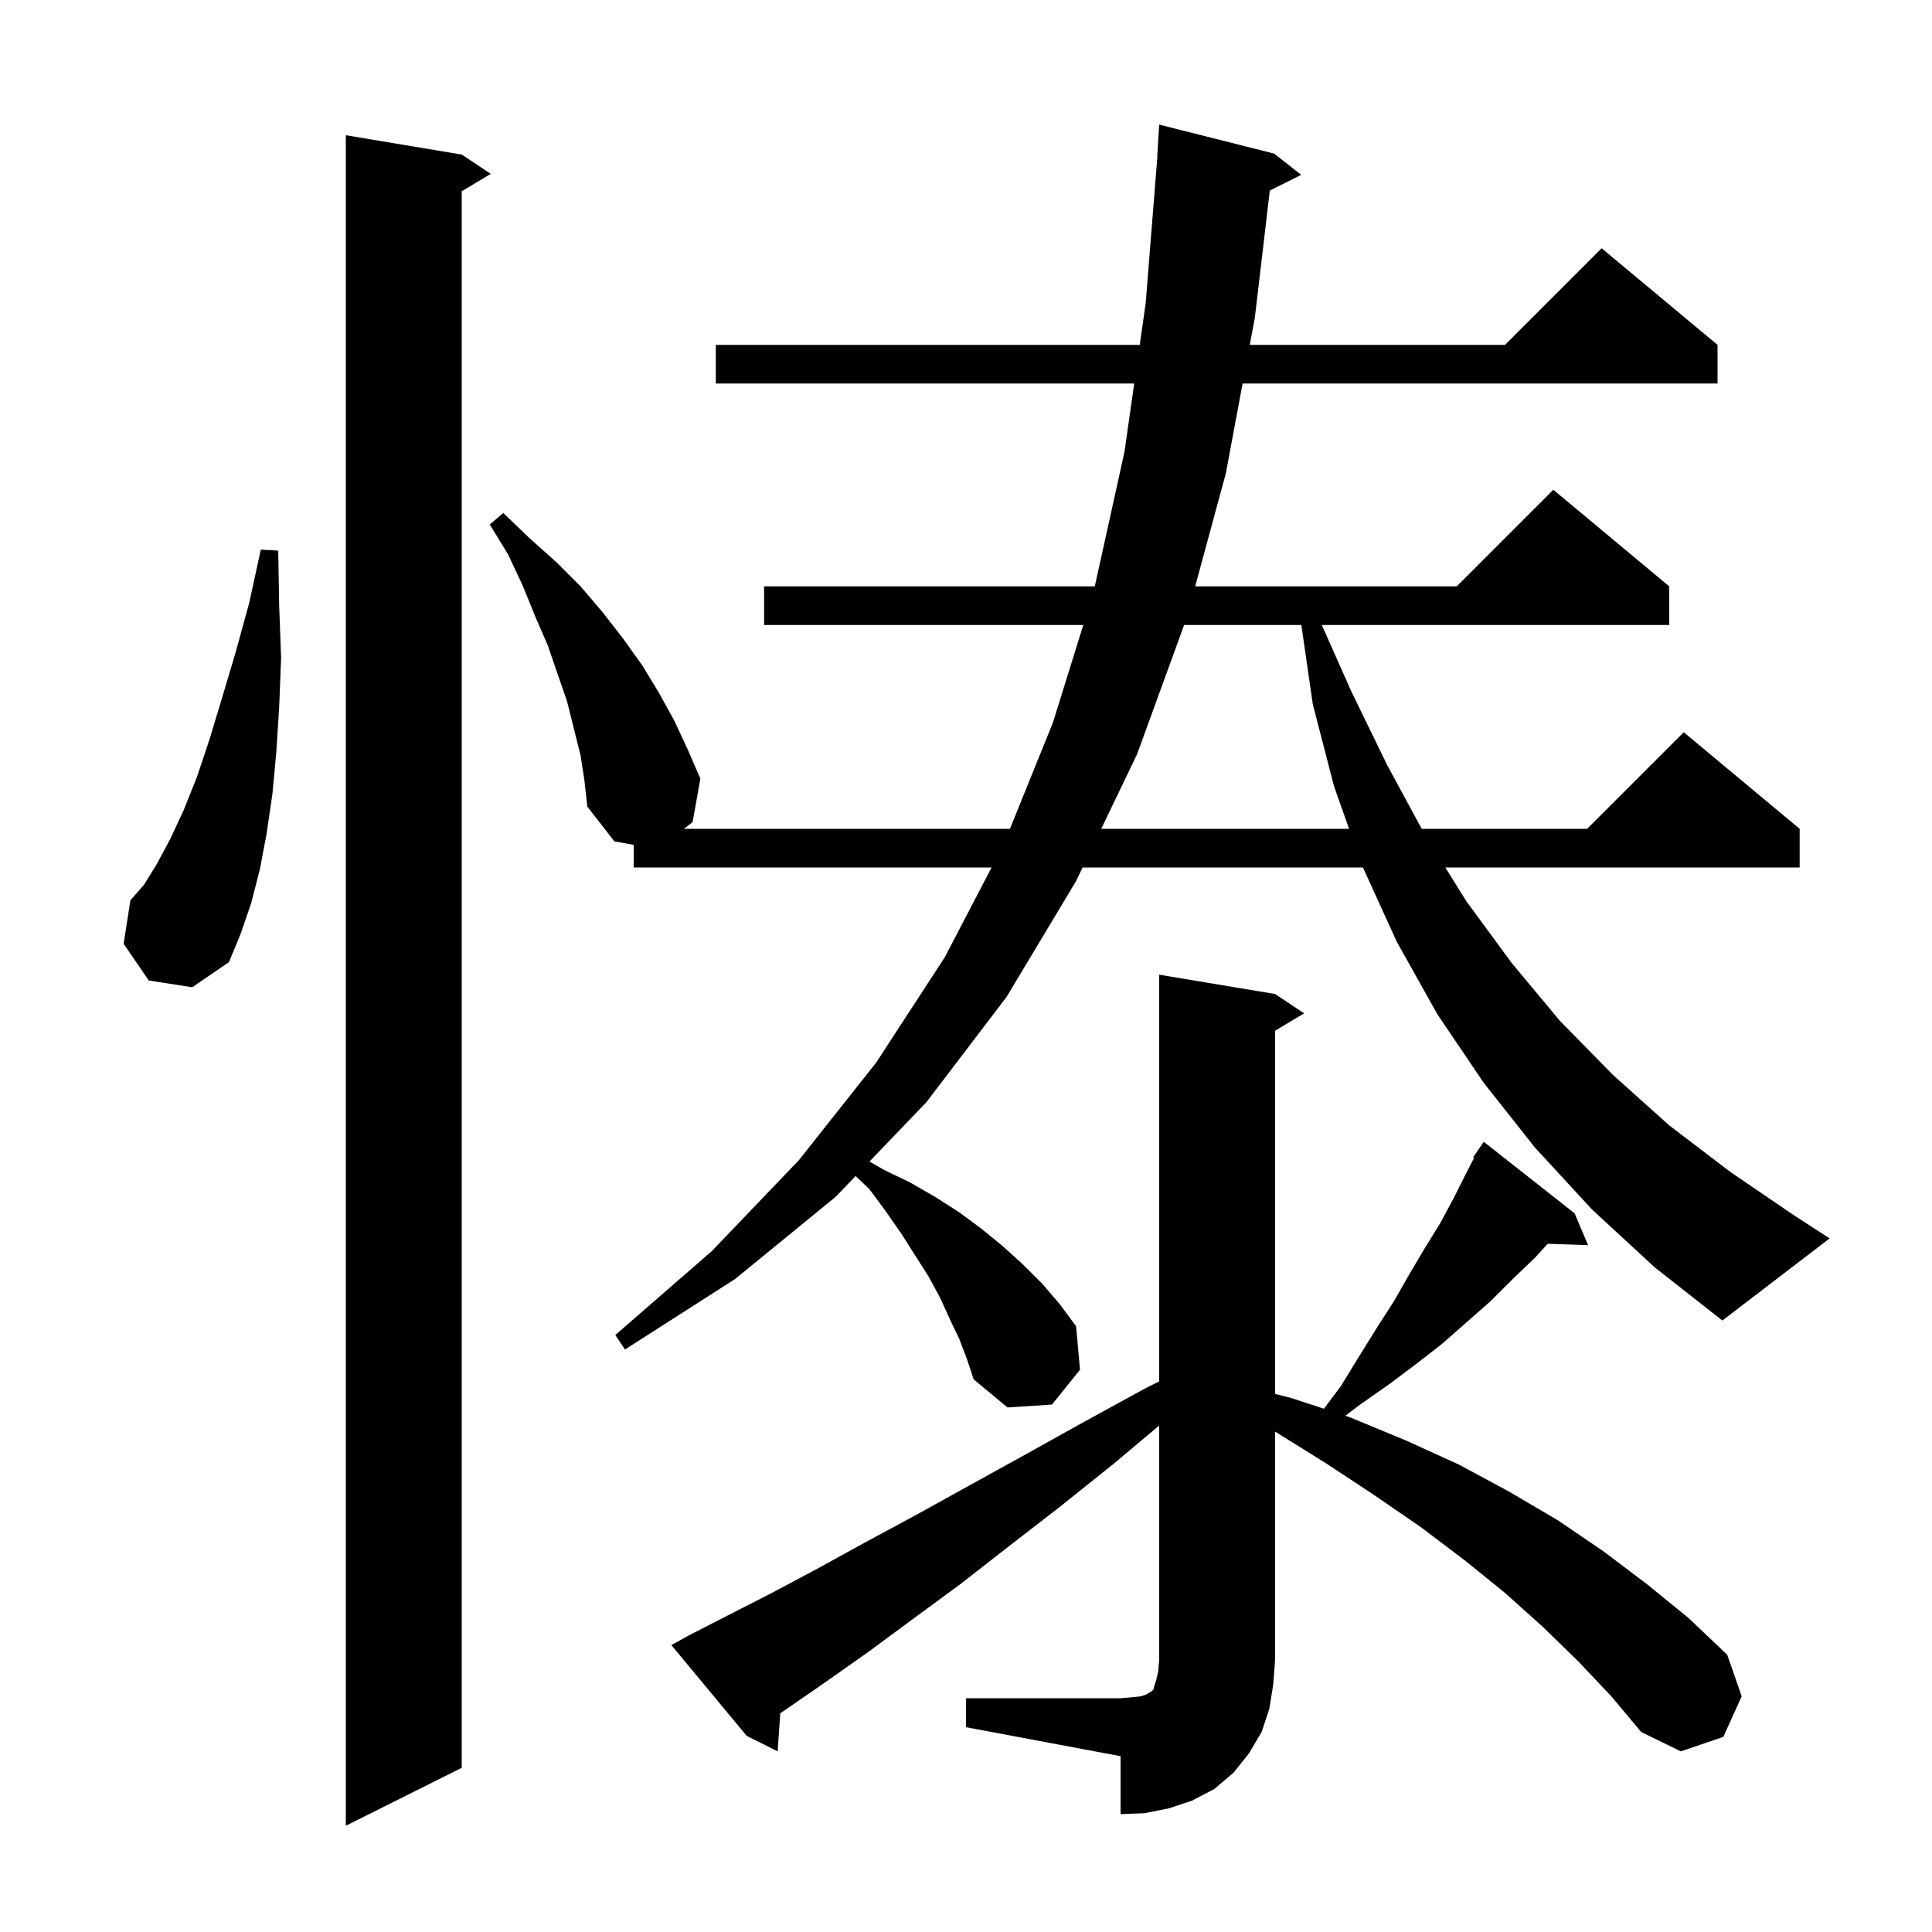 <svg xmlns="http://www.w3.org/2000/svg" xmlns:xlink="http://www.w3.org/1999/xlink" version="1.1" baseProfile="full" viewBox="0 0 200 200" width="200" height="200">
<g fill="black">
<path d="M 47.8 16.0 L 50.8 18.0 L 47.8 19.8 L 47.8 183.0 L 35.8 189.0 L 35.8 14.0 Z M 100.0 175.8 L 116.0 175.8 L 117.2 175.7 L 118.1 175.6 L 118.7 175.4 L 119.0 175.2 L 119.2 175.1 L 119.4 174.9 L 119.5 174.5 L 119.7 173.9 L 119.9 173.0 L 120.0 171.8 L 120.0 147.571 L 115.2 151.6 L 109.7 156.0 L 104.4 160.1 L 99.4 164.0 L 94.5 167.6 L 89.9 171.0 L 85.5 174.1 L 81.3 177.0 L 80.774 177.355 L 80.5 181.3 L 77.3 179.7 L 69.5 170.3 L 71.3 169.3 L 75.4 167.2 L 79.9 164.9 L 84.6 162.4 L 89.5 159.7 L 94.7 156.9 L 100.3 153.8 L 106.1 150.6 L 112.2 147.2 L 118.6 143.7 L 120.0 143.0 L 120.0 100.9 L 132.0 102.9 L 135.0 104.9 L 132.0 106.7 L 132.0 144.3 L 133.6 144.7 L 137.051 145.832 L 138.8 143.5 L 140.7 140.4 L 142.5 137.5 L 144.3 134.7 L 145.9 131.9 L 147.5 129.2 L 149.1 126.6 L 150.5 124.0 L 151.8 121.4 L 152.603 119.857 L 152.5 119.8 L 153.042 119.012 L 153.1 118.9 L 153.113 118.909 L 153.6 118.2 L 163.0 125.6 L 164.4 128.9 L 160.219 128.756 L 158.9 130.2 L 156.6 132.4 L 154.3 134.7 L 149.3 139.1 L 146.6 141.2 L 143.8 143.3 L 140.8 145.4 L 139.272 146.56 L 139.7 146.7 L 145.5 149.1 L 151.0 151.6 L 156.2 154.4 L 161.3 157.4 L 166.0 160.6 L 170.5 164.0 L 174.8 167.5 L 178.8 171.3 L 180.3 175.6 L 178.4 179.8 L 174.0 181.3 L 169.9 179.3 L 166.8 175.6 L 163.4 172.0 L 159.7 168.4 L 155.8 164.9 L 151.6 161.5 L 147.1 158.1 L 142.3 154.8 L 137.3 151.5 L 132.0 148.2 L 132.0 171.8 L 131.8 174.4 L 131.4 176.9 L 130.6 179.3 L 129.3 181.5 L 127.7 183.5 L 125.7 185.2 L 123.4 186.4 L 121.0 187.2 L 118.5 187.7 L 116.0 187.8 L 116.0 181.8 L 100.0 178.8 Z M 164.8 125.2 L 158.9 118.8 L 153.6 112.1 L 148.8 105.0 L 144.6 97.5 L 141.091 89.8 L 112.073 89.8 L 111.4 91.2 L 104.2 103.2 L 95.9 114.1 L 90.01 120.24 L 91.5 121.1 L 94.2 122.4 L 96.8 123.9 L 99.3 125.5 L 101.6 127.2 L 103.8 129.0 L 105.9 130.9 L 107.9 132.9 L 109.7 135.0 L 111.4 137.3 L 111.8 141.8 L 108.9 145.4 L 104.3 145.7 L 100.8 142.8 L 100.1 140.7 L 99.3 138.6 L 98.3 136.5 L 97.3 134.3 L 96.1 132.1 L 93.3 127.7 L 91.7 125.4 L 90.0 123.1 L 88.572 121.74 L 86.5 123.9 L 76.1 132.4 L 64.7 139.7 L 63.7 138.2 L 73.7 129.5 L 82.7 120.1 L 90.7 110.0 L 97.8 99.1 L 102.649 89.8 L 65.6 89.8 L 65.6 87.456 L 63.6 87.1 L 60.8 83.5 L 60.5 80.8 L 60.1 78.2 L 58.7 72.6 L 56.7 66.8 L 55.4 63.8 L 54.1 60.6 L 52.6 57.4 L 50.7 54.3 L 52.1 53.1 L 54.8 55.7 L 57.6 58.2 L 60.1 60.7 L 62.4 63.4 L 64.5 66.1 L 66.5 68.9 L 68.2 71.7 L 69.8 74.6 L 71.2 77.6 L 72.5 80.6 L 71.7 85.1 L 70.8 85.8 L 104.548 85.8 L 109.0 74.8 L 112.142 64.7 L 79.1 64.7 L 79.1 60.7 L 113.332 60.7 L 116.4 46.8 L 117.414 39.7 L 74.1 39.7 L 74.1 35.7 L 117.986 35.7 L 118.6 31.4 L 119.82 16.1 L 119.8 16.1 L 120.0 12.9 L 131.9 15.9 L 134.7 18.1 L 131.45 19.725 L 129.9 32.9 L 129.378 35.7 L 155.8 35.7 L 165.8 25.7 L 177.8 35.7 L 177.8 39.7 L 128.633 39.7 L 126.9 49.0 L 123.723 60.7 L 150.8 60.7 L 160.8 50.7 L 172.8 60.7 L 172.8 64.7 L 136.833 64.7 L 139.9 71.6 L 143.6 79.2 L 147.175 85.8 L 164.3 85.8 L 174.3 75.8 L 186.3 85.8 L 186.3 89.8 L 149.619 89.8 L 151.8 93.3 L 156.5 99.7 L 161.5 105.7 L 167.0 111.3 L 172.8 116.5 L 179.1 121.3 L 185.7 125.8 L 189.4 128.2 L 178.3 136.7 L 171.3 131.2 Z M 15.4 101.5 L 12.8 97.7 L 13.5 93.2 L 14.9 91.6 L 16.2 89.5 L 17.6 86.9 L 19.0 83.9 L 20.4 80.4 L 21.7 76.5 L 23.0 72.2 L 24.4 67.5 L 25.8 62.4 L 27.0 56.9 L 28.8 57.0 L 28.9 62.7 L 29.1 68.1 L 28.9 73.2 L 28.6 77.9 L 28.2 82.2 L 27.6 86.3 L 26.9 90.0 L 26.0 93.5 L 24.9 96.7 L 23.7 99.6 L 19.9 102.2 Z M 122.581 64.7 L 117.7 78.1 L 113.997 85.8 L 139.656 85.8 L 138.1 81.4 L 135.9 72.9 L 134.716 64.7 Z " />
</g>
</svg>
